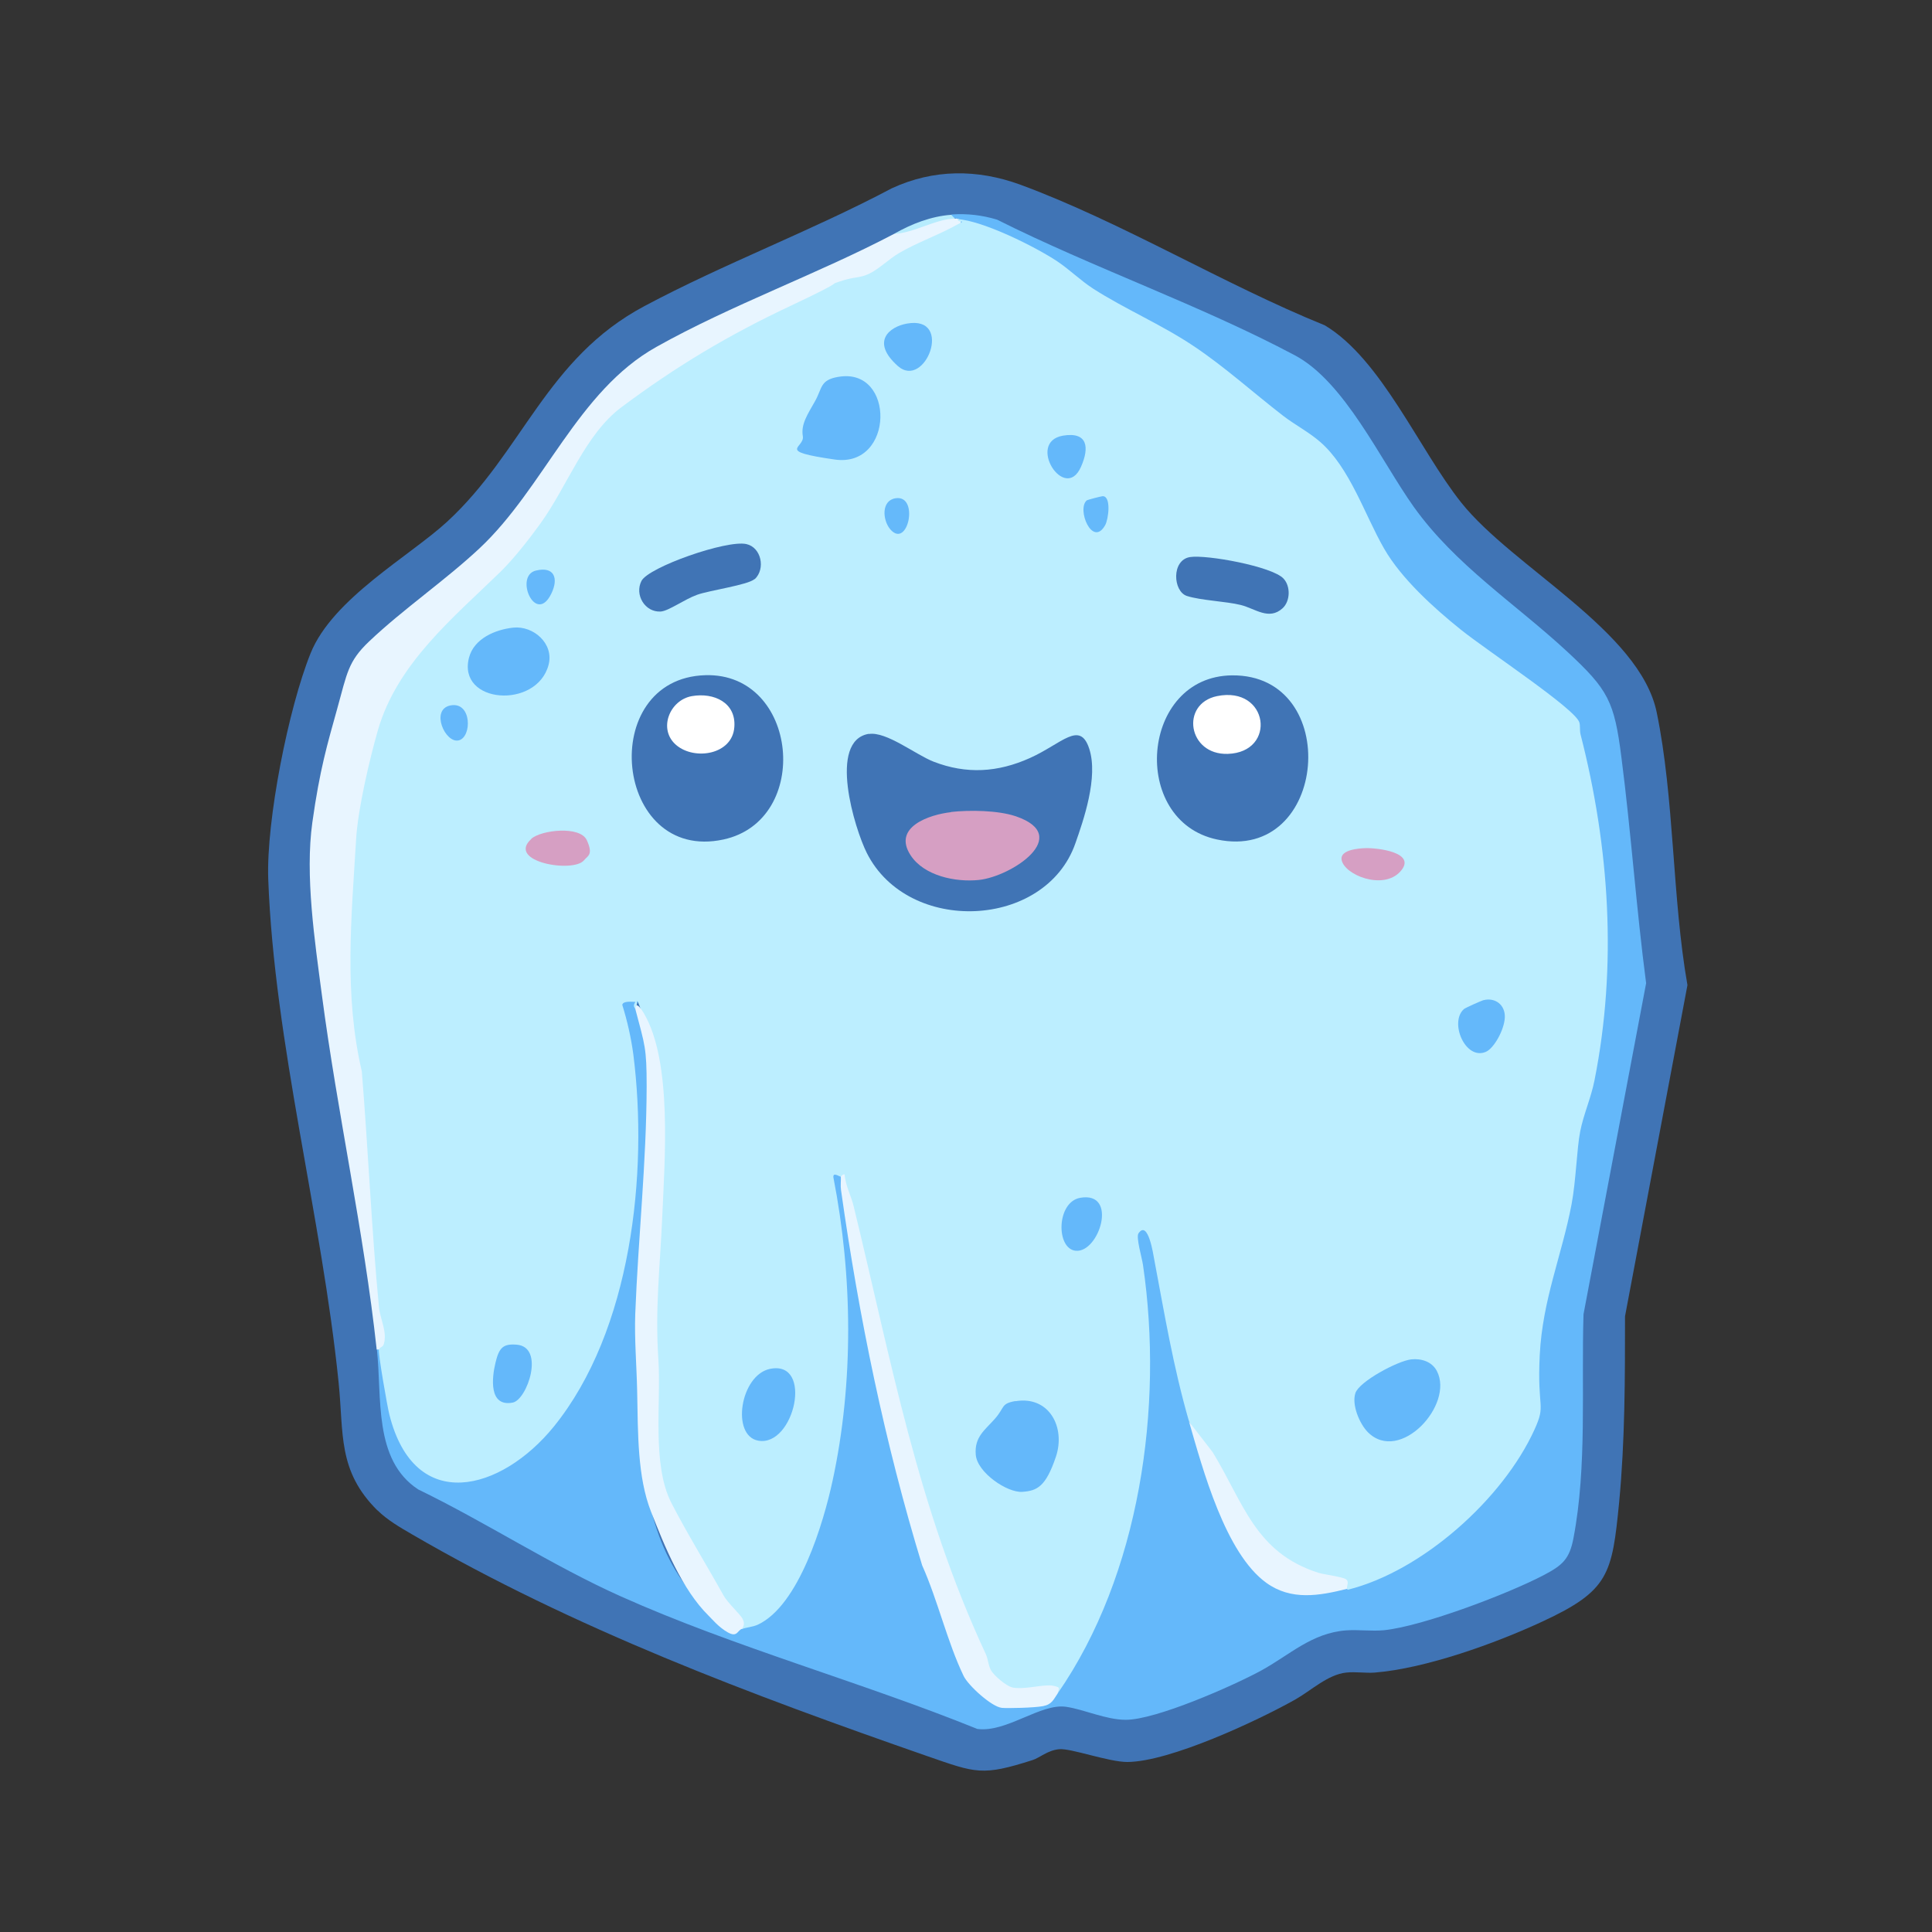 <?xml version="1.0" encoding="UTF-8"?>
<svg id="Calque_1" xmlns="http://www.w3.org/2000/svg" version="1.1" viewBox="0 0 1117.1 1117.1">
  <rect x="0" y="0" width="1117.1" height="1117.1" fill="#333333" stroke="none"/>
  <!-- Generator: Adobe Illustrator 29.1.0, SVG Export Plug-In . SVG Version: 2.1.0 Build 142)  -->
  <defs>
    <style>
      .st0 {
        fill: #bceeff;
      }

      .st1 {
        fill: #4074b5;
      }

      .st2 {
        fill: #64b8fa;
      }

      .st3 {
        fill: #b7ecfd;
      }

      .st4 {
        fill: #d69fc3;
      }

      .st5 {
        fill: #fff;
      }

      .st6 {
        fill: #e8f5ff;
      }

      .st7 {
        fill: #65b9fa;
      }

      .st8 {
        fill: #65b8fa;
      }
    </style>
  </defs>
  <path class="st1" d="M218.2,873.3c-23.1-22.9-19.4-44.5-22.4-73.8-9.7-95.9-37.2-196.4-40.7-291.2-1.2-33.8,11.7-98.9,24.5-130.6s57.3-56.1,79-76.1c43.8-40.4,57.1-94.3,114-124.6,45.9-24.5,96.8-43.6,143-68.1,24.2-11.2,49.5-11.2,74.4-2.1,58.6,21.6,117.7,57.7,176,81.3,32.8,19.6,54.6,72,78.9,102.5,29.9,37.5,103.2,74.1,113,121.2,10.3,49.7,8.9,107.3,17.8,157.8l-36.1,191.5c0,35.9,0,71.8-3.4,107.6-4.1,41.6-5.8,51-44.4,68.9-27.1,12.6-67.3,27.1-96.9,29.5-5.3.4-11.2-.6-16.5,0-10.6,1.1-20.3,10.4-29.5,15.6-22.1,12.4-72.4,35.9-97,36.1-10.9,0-32.6-8-39.4-7.4s-11.5,5.1-15.5,6.3c-29.1,9.3-32.6,7.5-60.6-2.2-102.5-35.7-204.4-73.8-298.3-128.4-6.7-3.9-14.3-8.3-19.8-13.8Z"/>
  <path class="st2" d="M217.8,780.2c.3-1,.7-.9,1.1,0l2.2.6c1.3,11.9,3.6,23.8,5.8,35.5,17,65.4,73.8,36.6,100.5-5.4,41.4-65.1,48-156.4,30.3-230.1-.5-6,16.3-4.9,9.5.8l.2,1.8c4.9,4.8,7.2,17,7.9,24.3,1.2,18.1,1.2,36.8-.2,55.8-3.9,57-7.5,114.5-4.1,170.9s21.5,86.4,52.9,108.2c2.1-1.9,3.7-2.2,5-1l1.1-2.5c25.6-6,38.2-43,44.6-66.2,16.9-62.1,16.9-129.2,4.9-192.7,0-4.3,7.2-4.9,6.6-.2l1.2.8c8.8,65.8,22.5,131.7,39.9,196.2s18.6,58.3,29.1,85c3.3,8.4,13.2,20.3,21.9,23,4.8,1.4,28.5,1.2,30.4-5.6l2.9-.4,1.7-6.5c47.3-74.8,58.8-170.7,42.5-255.5-.1-12,10.1-9.1,11.7,1,6.2,33.2,13,66.6,20.5,100l-.4,3.8c5.7,11.9,10.3,24.3,13.8,37.2,6.2,16.8,13.2,34.9,25.6,48.2,13.9,15,30.7,14.5,49.2,9.6l2.8,1.6,2.8-3c46.3-15.4,91.8-54.6,106.4-101.6-.8-23.5,0-43.7,5.3-67.6,8.9-30.1,15.4-59.9,17.5-91.3,24.8-77,18.1-159.4,0-237.3-21.6-19.2-44.6-37.1-69-53.5-18.7-15.4-37.3-32.4-47.9-54.5-12.3-27.3-24.2-53.1-52.3-67.2-32.8-28.7-67.7-52.2-106.6-71.6-24.4-18.6-49.7-36.3-80.1-42.3l-1.4-2.3c-.2,1-.6.9-1.1,0-2.7-.3-3.4-1.1-2.2-2.2,9-.6,17.6.4,26.2,3,55.4,27.8,117.8,49.5,172.3,78.5,28.8,15.4,49.4,60.5,68.6,87.5,24.2,33.9,58.7,55.9,88.8,83.8,23.7,22,27.2,28.7,31.3,61,5.6,43.4,8.6,87.3,14.3,130.7l-36.2,191.4c-1.3,42,2.1,88.1-5.8,129.4-2.3,12.3-6.5,15.8-17.1,21.4-20.5,10.8-70,29.6-92.4,31.9-7.2.7-14.7-.4-21.9.1-20,1.5-32.5,14.1-49.3,23.3-16.2,8.8-60.9,28.5-78.2,28.4-11.4,0-23.8-5.9-34.4-7.5-14.8-2.2-34.4,15-51.4,12.8-66.9-27.1-140.3-47.2-206-76.6-39.6-17.7-78.1-42.9-117.3-61.9-26.1-17.1-20.8-53.3-23.9-81.1Z"/>
  <path class="st6" d="M552.2,126.4c.4,0,.7,0,1.1,0,3.8.6,2.3,4-.4,5.7l-30.7,14.9c-10.5,9.4-22.3,15.1-35.3,17.2-44,20.7-89.7,43.8-128.8,74.6-9,7.1-15.7,17.8-21.7,27.5-17.9,36.2-42.8,65.5-73.2,92.1-52.8,45.9-57.4,119.9-58.5,185.3-.4,25.2.5,50.6,6.4,75.3l9.3,129.2c.4,6.6,1.5,13,3.4,19.1,1.2,4.4,1.3,15.6-4.9,13h-1.1c-7.5-69-22.7-136.5-31.7-205.1-4.1-31.1-9.8-69-5.5-99.7s8.7-45.3,14.4-65.8,6.2-27.2,18.4-38.8c19.7-18.7,43.9-35.2,63.8-53.8,37.4-35,56.7-91,102.3-116.5,43.3-24.3,93.4-42.2,137.5-65.4l25.1-8.5c3.7-1.4,7.1-1.5,10.1-.3Z"/>
  <path class="st3" d="M550,124.2l2.2,2.2c-10.8,0-23.8,8.4-35.2,8.8,9.9-5.7,21.5-10.2,33-11Z"/>
  <path class="st0" d="M778.8,918.7c-1.8-.4-2.5-1.8-2.2-4-24.1-3.4-44.7-15.5-56.9-37.3-10.5-18.9-21.3-37.4-32.2-55.5-9.2-32-14-61.3-20.1-93.6-.5-2.6-3.5-23.2-9.1-15.2-1.6,2.2,2.1,14.6,2.6,18.4,12,81.9-1.8,179-49.3,247.6-1.4-1.5-3-2.3-4.6-2.4-17.9,3.4-35,2-38.7-18.9-22.1-47.3-37.6-97.4-50.2-148-9.5-40.3-19.4-81.3-29.5-120.9s-1-5.7-1.2-8.5,1.5,1.6-1.1,0c-1,0-4.9-3-4.4.5,11.1,56.9,11.8,118.5-.5,175.3-5.2,24.1-19.3,72-43.2,83.2-3.1,1.4-6.5,1.5-9.1,2.5-1.6-.5-2.2-2.1-1.6-4.8-14.1-17.5-26.4-37.1-36.9-58.8-8.8-13.9-11.6-29.5-11.9-45.6-.9-52.5-.3-105.5,3.3-158,1.2-27.6.6-53.7-7.9-80.1s-4.5-11.8-6.7-10.9c-.3-1.3-1.8-1.7,0-4.4-2,0-7.1-.7-7.6,1.7,2.9,9.3,5.1,19,6.4,28.7,8.7,68.7-1.1,159.8-46,215.2-30.2,37.2-80.5,51.3-95.1-7.1-1.1-4.2-6.6-35.6-6-37.4s2.2-1.2,2.8-3.2c2.2-6.9-2.2-14.8-2.8-21.5-4.3-45.2-6.2-90.8-9.9-136.2-10.4-44.7-6-89-3.3-134.1,1-17.5,7.7-46,12.6-63.2,11.2-38.7,43.6-65,71-91.7,7.8-7.7,16.4-18.7,22.9-27.7,15.7-21.7,25.9-51.7,47-67.4,31.7-23.7,61.9-41.7,97.6-58.5s20.2-11.3,28.7-14.2,10.9-1.7,16.6-4.3,11.6-8.6,17.6-12.1c9.5-5.6,21.1-9.8,31.1-15.1s3-1.4,2.7-4.5c14.8,1,44.8,15.9,57.6,24.4,6.9,4.6,13.4,11,20.6,15.7,18.3,11.8,39.6,20.8,58.1,33.2,17.9,11.9,34.8,27.2,51.9,40.4,6.9,5.3,14.7,9.3,21.3,15,17.3,14.9,26,42.6,37.1,61.8,9.9,17.3,28.8,34.4,44.4,46.9s66.1,45.7,68.5,53.6c.6,2,.1,4.6.7,7,16.7,65.1,21.3,133.6,8,200.2-2,10-6.2,19.2-8.2,29.2s-2.4,28.4-5,42.2c-5.6,29.5-16.8,55.2-18.4,87.1s3.8,28.1-3,43.1c-18.2,40.2-65,82-108,92.7Z"/>
  <path class="st6" d="M429,941.8c-2.7,1-2.7,5.1-8.1,2.1s-9.4-8-11.2-9.7c-15.3-15.1-25.5-40.2-33.3-60.2s-7.5-44.4-8-70.1c-.3-14.2-1.6-29.6-1.1-44,1.7-44,6.5-87.9,6.6-131.8,0-22.4-1-23.6-6.5-44.5.1-5.8,4.3,1.3,4.9,2.3,16.6,28.2,12,85.2,10.6,118.1-1.3,29.5-4.2,52.6-2.2,82.3,1.6,24.8-3.9,60.4,7.5,82.7,8.6,16.8,20.7,36.5,30.1,53.4,2.6,4.7,9.8,10.9,11.2,13.9s.1,4.2-.4,5.5Z"/>
  <path class="st6" d="M486.2,680.2c.2,0,1.2-1.5,2.2-1.1.4,6.4,3.9,12.7,5.2,18.4,21.9,89.9,36.9,174.1,76.4,258.9,1.3,2.8,1.4,6.3,2.9,9.2s8.9,9.5,12.9,10.2c7.3,1.2,17.6-2.1,23-1.1s2.9,1.9,2.8,4.4c-2.4,3.5-3.3,6.4-8.5,7.4s-20.8,1.3-23.8,1c-6-.6-19.5-13-22.1-18.4-9.4-19.5-15-43.9-24-64-21.6-70.6-36.6-143.8-46.9-216.9-.4-2.7,0-5.4-.1-8.1Z"/>
  <path class="st6" d="M687.5,822l13.7,17.7c18,29.6,24.6,58,61.1,69.7,3.2,1,13.8,2.3,15.9,3.7s.4,4.1.6,5.6c-16,4-32.2,6.9-46.6-3.5-23.7-17.1-36.7-65.5-44.7-93.2Z"/>
  <path class="st1" d="M502.4,424.4c10.1-1.6,27.1,12,37.4,16,19.1,7.4,37.2,6.2,55.7-2.1s28.9-21.9,34.3-5.4-3.4,41.6-8,54.7c-17.3,49.6-96.7,53.1-120.6,5.6-7-13.9-22.7-65,1.2-68.9Z"/>
  <path class="st1" d="M407.9,390.4c53.8-1.5,61.8,83.9,10.4,95-63.4,13.7-73.7-93.2-10.4-95Z"/>
  <path class="st1" d="M712.4,390.5c64.1-.6,55.7,108.5-8.7,94.9-50.7-10.7-44.3-94.4,8.7-94.9Z"/>
  <path class="st2" d="M587.1,810.2c19.5-3.3,29.2,15.1,23.4,32.2s-10.7,19.6-19.4,20.2-26-11.1-26.9-21.4c-.9-10.4,5.3-14.3,11.1-20.9s3.3-8.7,11.8-10.2Z"/>
  <path class="st2" d="M816,786c5.7-.6,11.9,1.2,14.8,6.7,10.2,19.5-21.4,53.9-39.9,35.4-4.9-5-9.4-15.9-7.2-22.6s24.4-18.6,32.3-19.5Z"/>
  <path class="st2" d="M484.8,217.9c33-5.7,32.4,52.8-2.2,47.8s-17.2-6.5-18.4-13.5,2.9-12.8,7.1-20.3,2.8-12.2,13.4-14Z"/>
  <path class="st1" d="M436.3,334.8c-3.6,3.4-25.9,6.5-33.2,9.1s-16.5,9.4-21.1,9.7c-9.1.5-15.2-9.7-11.1-17.7s49.4-23.9,60.7-21.3c8.5,1.9,11.2,14.2,4.8,20.3Z"/>
  <path class="st1" d="M742.1,334.5c4.2,4.4,4,13.1-.5,17.2-7.9,7.2-15.8.2-24.2-1.9s-23-2.6-31.1-5.2-9.1-20.8,1.8-22.5c9.6-1.5,47.4,5.4,54,12.4Z"/>
  <path class="st2" d="M296.8,362.9c11.6-1.2,23.6,9.2,20.4,21.5-6.8,25.9-53,22.6-46-4.2,2.9-11,15.2-16.2,25.6-17.3Z"/>
  <path class="st2" d="M445.2,791.5c25.4-5.2,14.1,45.3-6.8,41.5-15.8-2.9-10.4-37.9,6.8-41.5Z"/>
  <path class="st2" d="M857.8,578.3c6.8-1.7,12.6,2.8,12.3,10s-6.3,17.9-11,19.9c-11.8,5-21.2-17-12.7-24.7.9-.8,10-4.8,11.3-5.2Z"/>
  <path class="st2" d="M298.7,777.5c16.6,1.3,6.1,32-2.3,33.5-13.9,2.6-12-14.4-9.9-23.1s4.4-11,12.2-10.4Z"/>
  <path class="st4" d="M307.2,485c5.7-5.1,28.2-7.7,32.1.8s.5,9-1.6,11.6c-6.2,7.6-45.1.9-30.5-12.3Z"/>
  <path class="st2" d="M624.5,692.6c22.3-4,11.1,31.9-2.5,30.6-11.5-1.1-11.2-28.1,2.5-30.6Z"/>
  <path class="st2" d="M524.4,187.1c27.3-4.9,10.5,38.6-5.3,24.5s-4.8-22.7,5.3-24.5Z"/>
  <path class="st4" d="M789.6,490.4c6.6-.2,30.1,2.4,20.1,13.5s-32.7,1.9-34-6.9c-.8-5.7,10-6.5,14-6.6Z"/>
  <path class="st2" d="M614.6,251.9c14.4-2.4,15.4,6.9,10.4,18.1-9.3,20.9-31.8-14.4-10.4-18.1Z"/>
  <path class="st8" d="M309.9,329.9c10.8-2.6,13.1,4.7,8.9,13.3-9.1,18.7-21.7-10.3-8.9-13.3Z"/>
  <path class="st8" d="M260.4,407.9c12.5-2.5,12.6,18.4,4.8,20.2s-16.5-17.8-4.8-20.2Z"/>
  <path class="st7" d="M628.4,289.3c.4-.3,8.4-2.4,9.2-2.4,5,0,3.4,13.2,1.4,16.8-7.4,13.1-16.6-9.4-10.6-14.4Z"/>
  <path class="st7" d="M517.8,288.1c13.9-2.2,7.2,29.7-3,18-4.6-5.4-5.3-16.7,3-18Z"/>
  <path class="st4" d="M549.8,469.5c10.8-1.2,27.3-1,37.6,2.5,33.1,11.3-2.5,34.8-21.4,36.8-13.4,1.4-31.7-2.3-39.5-14.3-10.6-16.3,10.9-23.5,23.4-24.9Z"/>
  <path class="st5" d="M400.1,402.5c12.6-2.2,25.6,3.7,24.5,17.9-1.1,15.9-22.9,19.5-33.6,10.4s-3.8-26.1,9.1-28.3Z"/>
  <path class="st5" d="M703.7,402.5c29.9-6.1,34.8,32.5,6.2,33.4-23.1.7-27.5-29-6.2-33.4Z"/>
</svg>